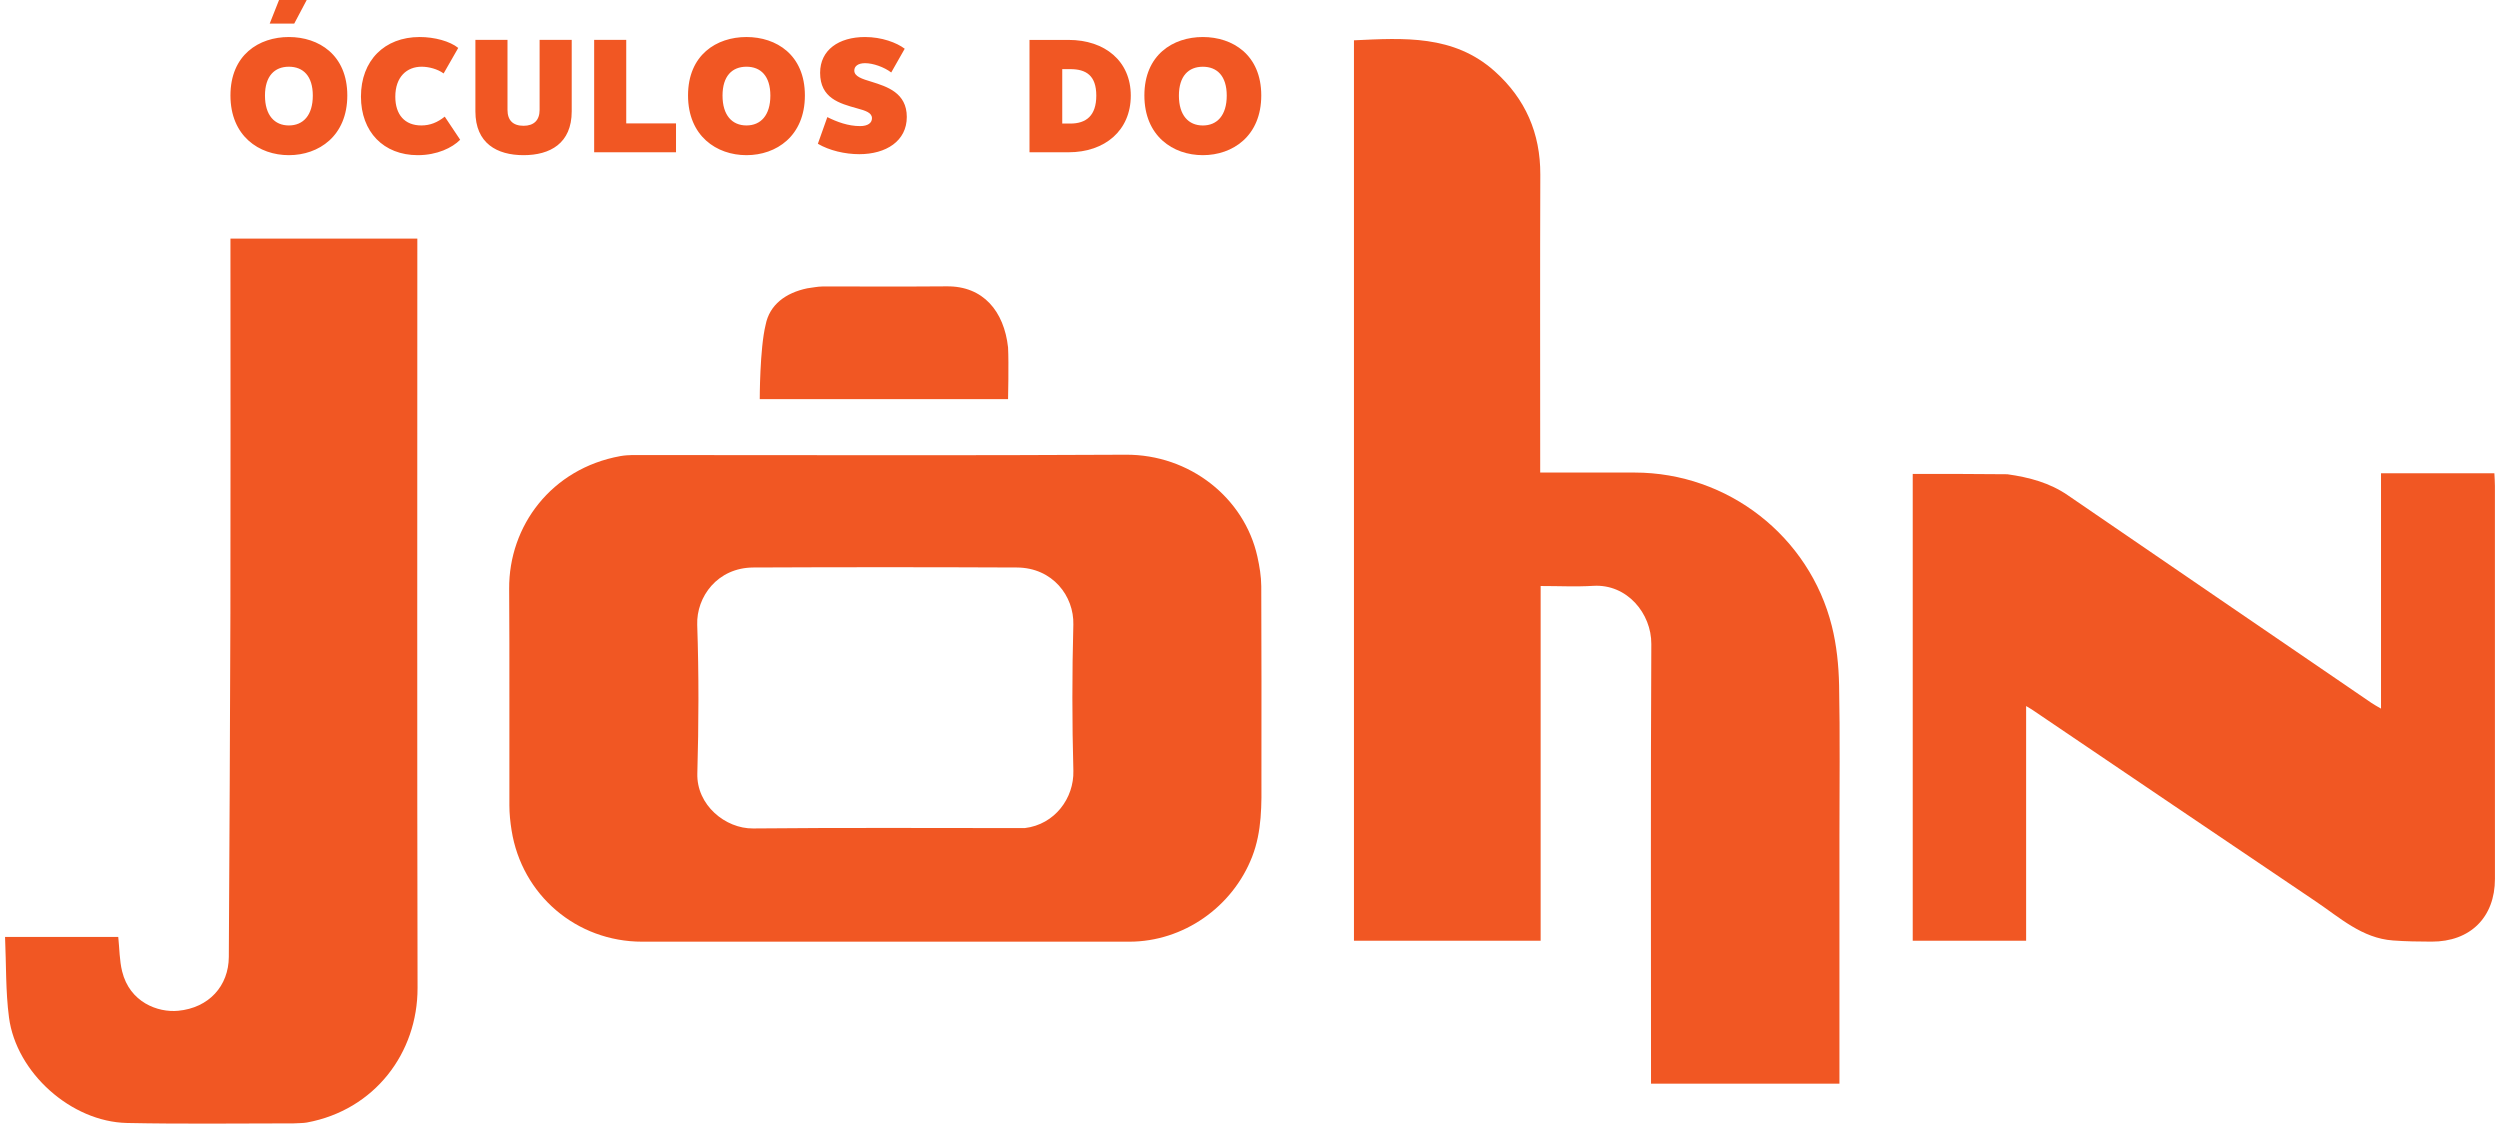 <svg width="89" height="40" viewBox="0 0 89 40" fill="none" xmlns="http://www.w3.org/2000/svg">
<path d="M10.284 1.318C11.347 1.318 12.364 1.952 12.364 3.398C12.364 4.843 11.347 5.524 10.284 5.524C9.221 5.524 8.204 4.843 8.204 3.398C8.204 1.952 9.221 1.318 10.284 1.318ZM10.284 2.375C9.776 2.375 9.433 2.706 9.433 3.403C9.433 4.106 9.776 4.466 10.284 4.466C10.793 4.466 11.136 4.106 11.136 3.403C11.136 2.706 10.793 2.375 10.284 2.375ZM14.941 1.318C15.467 1.318 16.016 1.466 16.313 1.706L15.793 2.615C15.576 2.455 15.261 2.375 15.01 2.375C14.484 2.375 14.073 2.735 14.073 3.443C14.073 4.083 14.41 4.466 14.999 4.466C15.313 4.466 15.576 4.358 15.833 4.152L16.382 4.975C16.102 5.261 15.559 5.524 14.873 5.524C13.656 5.524 12.85 4.695 12.85 3.438C12.85 2.158 13.684 1.318 14.941 1.318ZM18.639 5.524C17.696 5.524 16.924 5.106 16.924 3.963V1.42H18.067V3.912C18.067 4.283 18.262 4.478 18.639 4.478C19.004 4.478 19.21 4.283 19.21 3.912V1.42H20.353V3.963C20.353 5.106 19.582 5.524 18.639 5.524ZM21.152 5.421V1.42H22.294V4.392H24.066V5.421H21.152ZM26.574 1.318C27.637 1.318 28.654 1.952 28.654 3.398C28.654 4.843 27.637 5.524 26.574 5.524C25.511 5.524 24.494 4.843 24.494 3.398C24.494 1.952 25.511 1.318 26.574 1.318ZM26.574 2.375C26.065 2.375 25.722 2.706 25.722 3.403C25.722 4.106 26.065 4.466 26.574 4.466C27.082 4.466 27.425 4.106 27.425 3.403C27.425 2.706 27.082 2.375 26.574 2.375ZM30.796 1.318C31.39 1.318 31.922 1.518 32.208 1.735L31.728 2.58C31.471 2.386 31.082 2.249 30.796 2.249C30.539 2.249 30.413 2.363 30.413 2.512C30.413 2.723 30.688 2.809 31.03 2.912C31.573 3.083 32.282 3.301 32.282 4.163C32.282 5.021 31.545 5.489 30.59 5.489C30.082 5.489 29.522 5.358 29.116 5.118L29.453 4.169C29.796 4.341 30.196 4.489 30.619 4.489C30.899 4.489 31.042 4.375 31.042 4.209C31.042 4.015 30.825 3.941 30.505 3.855C29.887 3.683 29.196 3.495 29.196 2.592C29.196 1.78 29.859 1.318 30.796 1.318Z" fill="#F15723"/>
<path d="M9.601 0.841H10.474L10.919 0H9.934L9.601 0.841Z" fill="#F15723"/>
<path fill-rule="evenodd" clip-rule="evenodd" d="M38.039 1.421C39.336 1.421 40.256 2.176 40.256 3.404C40.256 4.644 39.336 5.421 38.039 5.421H36.65V1.421H38.039ZM37.816 2.461H38.102C38.668 2.461 39.028 2.69 39.028 3.404C39.028 4.119 38.668 4.399 38.102 4.399H37.816V2.461Z" fill="#F15723"/>
<path fill-rule="evenodd" clip-rule="evenodd" d="M42.821 1.318C43.883 1.318 44.901 1.953 44.901 3.398C44.901 4.844 43.883 5.524 42.821 5.524C41.758 5.524 40.74 4.844 40.74 3.398C40.74 1.953 41.758 1.318 42.821 1.318ZM41.969 3.404C41.969 2.707 42.312 2.376 42.821 2.376C43.329 2.376 43.672 2.707 43.672 3.404C43.672 4.107 43.329 4.467 42.821 4.467C42.312 4.467 41.969 4.107 41.969 3.404Z" fill="#F15723"/>
<path d="M65.484 29.824C65.484 32.762 65.484 35.656 65.484 38.578C63.235 38.578 61.033 38.578 58.776 38.578C58.776 38.412 58.776 38.246 58.776 38.08C58.776 33.029 58.761 27.977 58.787 22.927C58.793 21.842 57.925 20.783 56.721 20.856C56.109 20.893 55.494 20.862 54.847 20.862C54.847 25.085 54.847 29.27 54.847 33.49C52.616 33.49 50.418 33.49 48.201 33.49C48.201 22.813 48.201 12.142 48.201 1.435C49.969 1.354 51.75 1.228 53.214 2.54C54.305 3.517 54.84 4.742 54.835 6.217C54.823 9.574 54.831 12.932 54.831 16.29C54.831 16.446 54.831 16.602 54.831 16.823C55.062 16.823 55.271 16.823 55.479 16.823C56.383 16.823 57.287 16.823 58.191 16.823C61.522 16.825 64.413 19.099 65.213 22.285C65.385 22.97 65.458 23.693 65.472 24.4C65.507 26.193 65.484 27.987 65.484 29.824Z" fill="#F15723"/>
<path d="M44.907 27.671C44.913 28.655 44.929 29.592 44.577 30.498C43.881 32.29 42.128 33.523 40.207 33.524C34.425 33.526 28.643 33.525 22.861 33.524C20.524 33.524 18.577 31.864 18.212 29.558C18.165 29.264 18.134 28.964 18.134 28.667C18.128 26.099 18.143 23.53 18.126 20.962C18.111 18.722 19.63 16.682 22.086 16.237C22.365 16.187 22.658 16.2 22.944 16.2C28.655 16.198 34.365 16.221 40.076 16.188C42.346 16.174 44.298 17.717 44.763 19.815C44.839 20.16 44.899 20.518 44.901 20.87C44.913 23.122 44.907 25.375 44.907 27.671ZM36.481 29.48C37.552 29.353 38.238 28.411 38.212 27.441C38.165 25.707 38.165 23.97 38.211 22.236C38.238 21.23 37.482 20.208 36.198 20.203C33.072 20.189 29.946 20.189 26.82 20.203C25.541 20.208 24.788 21.246 24.821 22.244C24.881 24.006 24.875 25.773 24.825 27.535C24.793 28.659 25.824 29.503 26.809 29.493C30.006 29.461 33.204 29.481 36.481 29.48Z" fill="#F15723"/>
<path d="M10.457 39.992C8.451 39.993 6.485 40.019 4.521 39.978C2.537 39.937 0.579 38.191 0.32 36.219C0.198 35.291 0.223 34.343 0.18 33.355C0.905 33.355 1.561 33.355 2.216 33.355C2.875 33.355 3.535 33.355 4.21 33.355C4.254 33.775 4.252 34.191 4.348 34.582C4.619 35.683 5.619 36.052 6.34 35.984C7.441 35.88 8.14 35.097 8.146 34.066C8.166 29.994 8.193 25.923 8.202 21.851C8.212 17.575 8.204 13.3 8.204 9.025C8.204 8.856 8.204 8.687 8.204 8.494C10.429 8.494 12.617 8.494 14.857 8.494C14.857 8.652 14.857 8.804 14.857 8.957C14.857 17.694 14.846 26.431 14.865 35.168C14.87 37.481 13.34 39.515 10.927 39.961C10.787 39.986 10.641 39.98 10.457 39.992Z" fill="#F15723"/>
<path d="M71.459 16.883C72.251 16.994 72.969 17.189 73.61 17.628C77.213 20.098 80.821 22.561 84.427 25.026C84.519 25.089 84.618 25.141 84.764 25.227C84.764 22.415 84.764 19.644 84.764 16.848C86.12 16.848 87.433 16.848 88.8 16.848C88.807 16.996 88.819 17.147 88.819 17.299C88.82 21.962 88.821 26.625 88.82 31.289C88.819 32.657 87.941 33.527 86.563 33.522C86.106 33.521 85.648 33.514 85.192 33.481C84.086 33.401 83.299 32.667 82.442 32.091C79.067 29.819 75.699 27.534 72.328 25.254C72.284 25.224 72.237 25.199 72.13 25.135C72.13 27.945 72.13 30.701 72.13 33.49C70.758 33.49 69.435 33.49 68.093 33.49C68.093 27.95 68.093 22.416 68.093 16.871C69.201 16.871 70.312 16.871 71.459 16.883Z" fill="#F15723"/>
<path d="M28.738 10.264C28.942 10.237 29.111 10.2 29.28 10.199C30.756 10.195 32.232 10.207 33.708 10.194C35 10.182 35.744 11.076 35.887 12.368C35.916 12.928 35.887 14.209 35.887 14.209H27.047C27.047 14.209 27.047 12.411 27.256 11.564C27.396 10.846 27.97 10.425 28.738 10.264Z" fill="#F15723"/>
</svg>
